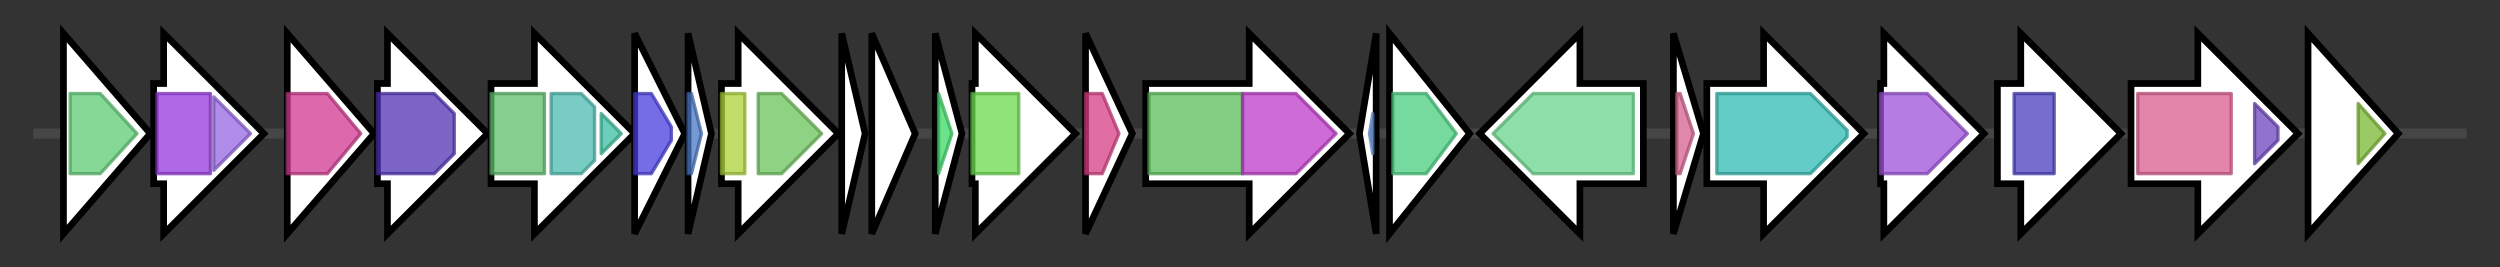 <svg version="1.1" baseProfile="full" xmlns="http://www.w3.org/2000/svg" width="748.467" height="80">
	<rect width="100%" height="100%" fill="#333333" stroke="none"/>
	<g>
		<line x1="10" y1="40.0" x2="738.467" y2="40.0" style="stroke:rgb(70,70,70); stroke-width:3 "/>
		<g>
			<title> (ctg5_132)</title>
			<polygon class=" (ctg5_132)" points="19,10 45,40 19,70" fill="rgb(255,255,255)" fill-opacity="1.0" stroke="rgb(0,0,0)" stroke-width="2"  />
			<g>
				<title>FdhD-NarQ (PF02634)
"FdhD/NarQ family"</title>
				<polygon class="PF02634" points="21,28 30,28 41,40 30,52 21,52" stroke-linejoin="round" width="23" height="24" fill="rgb(94,203,116)" stroke="rgb(75,162,92)" stroke-width="1" opacity="0.75" />
			</g>
		</g>
		<g>
			<title> (ctg5_133)</title>
			<polygon class=" (ctg5_133)" points="46,25 49,25 49,10 79,40 49,70 49,55 46,55" fill="rgb(255,255,255)" fill-opacity="1.0" stroke="rgb(0,0,0)" stroke-width="2"  />
			<g>
				<title>Radical_SAM (PF04055)
"Radical SAM superfamily"</title>
				<rect class="PF04055" x="47" y="28" stroke-linejoin="round" width="16" height="24" fill="rgb(149,56,222)" stroke="rgb(119,44,177)" stroke-width="1" opacity="0.75" />
			</g>
			<g>
				<title>Mob_synth_C (PF06463)
"Molybdenum Cofactor Synthesis C"</title>
				<polygon class="PF06463" points="64,29 75,40 64,51" stroke-linejoin="round" width="12" height="24" fill="rgb(149,103,225)" stroke="rgb(119,82,180)" stroke-width="1" opacity="0.75" />
			</g>
		</g>
		<g>
			<title> (ctg5_134)</title>
			<polygon class=" (ctg5_134)" points="86,10 112,40 86,70" fill="rgb(255,255,255)" fill-opacity="1.0" stroke="rgb(0,0,0)" stroke-width="2"  />
			<g>
				<title>Form_Nir_trans (PF01226)
"Formate/nitrite transporter"</title>
				<polygon class="PF01226" points="86,28 98,28 108,40 98,52 86,52" stroke-linejoin="round" width="24" height="24" fill="rgb(206,55,143)" stroke="rgb(164,44,114)" stroke-width="1" opacity="0.75" />
			</g>
		</g>
		<g>
			<title> (ctg5_135)</title>
			<polygon class=" (ctg5_135)" points="113,25 116,25 116,10 146,40 116,70 116,55 113,55" fill="rgb(255,255,255)" fill-opacity="1.0" stroke="rgb(0,0,0)" stroke-width="2"  />
			<g>
				<title>ThiF (PF00899)
"ThiF family"</title>
				<polygon class="PF00899" points="113,28 130,28 136,34 136,46 130,52 113,52" stroke-linejoin="round" width="23" height="24" fill="rgb(82,50,180)" stroke="rgb(65,39,144)" stroke-width="1" opacity="0.75" />
			</g>
		</g>
		<g>
			<title> (ctg5_136)</title>
			<polygon class=" (ctg5_136)" points="147,25 160,25 160,10 190,40 160,70 160,55 147,55" fill="rgb(255,255,255)" fill-opacity="1.0" stroke="rgb(0,0,0)" stroke-width="2"  />
			<g>
				<title>MoeA_N (PF03453)
"MoeA N-terminal region (domain I and II)"</title>
				<rect class="PF03453" x="147" y="28" stroke-linejoin="round" width="16" height="24" fill="rgb(93,188,107)" stroke="rgb(74,150,85)" stroke-width="1" opacity="0.75" />
			</g>
			<g>
				<title>MoCF_biosynth (PF00994)
"Probable molybdopterin binding domain"</title>
				<polygon class="PF00994" points="165,28 174,28 178,32 178,48 174,52 165,52" stroke-linejoin="round" width="13" height="24" fill="rgb(75,187,175)" stroke="rgb(60,149,139)" stroke-width="1" opacity="0.75" />
			</g>
			<g>
				<title>MoeA_C (PF03454)
"MoeA C-terminal region (domain IV)"</title>
				<polygon class="PF03454" points="180,34 186,40 180,46" stroke-linejoin="round" width="7" height="24" fill="rgb(59,190,161)" stroke="rgb(47,152,128)" stroke-width="1" opacity="0.75" />
			</g>
		</g>
		<g>
			<title> (ctg5_137)</title>
			<polygon class=" (ctg5_137)" points="190,10 205,40 190,70" fill="rgb(255,255,255)" fill-opacity="1.0" stroke="rgb(0,0,0)" stroke-width="2"  />
			<g>
				<title>MoaE (PF02391)
"MoaE protein"</title>
				<polygon class="PF02391" points="190,28 195,28 201,38 201,42 195,52 190,52" stroke-linejoin="round" width="11" height="24" fill="rgb(70,60,221)" stroke="rgb(56,48,176)" stroke-width="1" opacity="0.75" />
			</g>
		</g>
		<g>
			<title> (ctg5_138)</title>
			<polygon class=" (ctg5_138)" points="206,10 213,40 206,70" fill="rgb(255,255,255)" fill-opacity="1.0" stroke="rgb(0,0,0)" stroke-width="2"  />
			<g>
				<title>ThiS (PF02597)
"ThiS family"</title>
				<polygon class="PF02597" points="206,28 207,28 210,40 207,52 206,52" stroke-linejoin="round" width="7" height="24" fill="rgb(73,117,196)" stroke="rgb(58,93,156)" stroke-width="1" opacity="0.75" />
			</g>
		</g>
		<g>
			<title> (ctg5_139)</title>
			<polygon class=" (ctg5_139)" points="216,25 221,25 221,10 251,40 221,70 221,55 216,55" fill="rgb(255,255,255)" fill-opacity="1.0" stroke="rgb(0,0,0)" stroke-width="2"  />
			<g>
				<title>FeS_assembly_P (PF01883)
"Iron-sulfur cluster assembly protein"</title>
				<rect class="PF01883" x="216" y="28" stroke-linejoin="round" width="7" height="24" fill="rgb(171,209,57)" stroke="rgb(136,167,45)" stroke-width="1" opacity="0.75" />
			</g>
			<g>
				<title>ParA (PF10609)
"NUBPL iron-transfer P-loop NTPase"</title>
				<polygon class="PF10609" points="227,28 234,28 246,40 234,52 227,52" stroke-linejoin="round" width="23" height="24" fill="rgb(107,194,90)" stroke="rgb(85,155,72)" stroke-width="1" opacity="0.75" />
			</g>
		</g>
		<g>
			<title> (ctg5_140)</title>
			<polygon class=" (ctg5_140)" points="252,10 259,40 252,70" fill="rgb(255,255,255)" fill-opacity="1.0" stroke="rgb(0,0,0)" stroke-width="2"  />
		</g>
		<g>
			<title> (ctg5_141)</title>
			<polygon class=" (ctg5_141)" points="261,10 274,40 261,70" fill="rgb(255,255,255)" fill-opacity="1.0" stroke="rgb(0,0,0)" stroke-width="2"  />
		</g>
		<g>
			<title> (ctg5_142)</title>
			<polygon class=" (ctg5_142)" points="280,10 288,40 280,70" fill="rgb(255,255,255)" fill-opacity="1.0" stroke="rgb(0,0,0)" stroke-width="2"  />
			<g>
				<title>DUF1294 (PF06961)
"Protein of unknown function (DUF1294)"</title>
				<polygon class="PF06961" points="281,28 281,28 285,40 281,52 281,52" stroke-linejoin="round" width="5" height="24" fill="rgb(60,216,103)" stroke="rgb(47,172,82)" stroke-width="1" opacity="0.75" />
			</g>
		</g>
		<g>
			<title> (ctg5_143)</title>
			<polygon class=" (ctg5_143)" points="291,25 292,25 292,10 322,40 292,70 292,55 291,55" fill="rgb(255,255,255)" fill-opacity="1.0" stroke="rgb(0,0,0)" stroke-width="2"  />
			<g>
				<title>EamA (PF00892)
"EamA-like transporter family"</title>
				<rect class="PF00892" x="291" y="28" stroke-linejoin="round" width="14" height="24" fill="rgb(105,217,77)" stroke="rgb(84,173,61)" stroke-width="1" opacity="0.75" />
			</g>
		</g>
		<g>
			<title> (ctg5_144)</title>
			<polygon class=" (ctg5_144)" points="325,10 339,40 325,70" fill="rgb(255,255,255)" fill-opacity="1.0" stroke="rgb(0,0,0)" stroke-width="2"  />
			<g>
				<title>DUF212 (PF02681)
"Divergent PAP2 family"</title>
				<polygon class="PF02681" points="325,28 330,28 335,40 330,52 325,52" stroke-linejoin="round" width="13" height="24" fill="rgb(215,62,131)" stroke="rgb(172,49,104)" stroke-width="1" opacity="0.75" />
			</g>
		</g>
		<g>
			<title> (ctg5_145)</title>
			<polygon class=" (ctg5_145)" points="343,25 374,25 374,10 404,40 374,70 374,55 343,55" fill="rgb(255,255,255)" fill-opacity="1.0" stroke="rgb(0,0,0)" stroke-width="2"  />
			<g>
				<title>SQHop_cyclase_N (PF13249)
"Squalene-hopene cyclase N-terminal domain"</title>
				<rect class="PF13249" x="344" y="28" stroke-linejoin="round" width="28" height="24" fill="rgb(88,190,89)" stroke="rgb(70,152,71)" stroke-width="1" opacity="0.75" />
			</g>
			<g>
				<title>SQHop_cyclase_C (PF13243)
"Squalene-hopene cyclase C-terminal domain"</title>
				<polygon class="PF13243" points="372,28 388,28 400,40 388,52 372,52" stroke-linejoin="round" width="31" height="24" fill="rgb(191,58,201)" stroke="rgb(152,46,160)" stroke-width="1" opacity="0.75" />
			</g>
		</g>
		<g>
			<title> (ctg5_146)</title>
			<polygon class=" (ctg5_146)" points="407,40 412,10 412,70" fill="rgb(255,255,255)" fill-opacity="1.0" stroke="rgb(0,0,0)" stroke-width="2"  />
			<g>
				<title>YfhD (PF14151)
"YfhD-like protein"</title>
				<polygon class="PF14151" points="410,40 411,34 411,46" stroke-linejoin="round" width="4" height="24" fill="rgb(104,151,223)" stroke="rgb(83,120,178)" stroke-width="1" opacity="0.75" />
			</g>
		</g>
		<g>
			<title> (ctg5_147)</title>
			<polygon class=" (ctg5_147)" points="416,10 440,40 416,70" fill="rgb(255,255,255)" fill-opacity="1.0" stroke="rgb(0,0,0)" stroke-width="2"  />
			<g>
				<title>adh_short_C2 (PF13561)
"Enoyl-(Acyl carrier protein) reductase"</title>
				<polygon class="PF13561" points="417,28 427,28 436,40 427,52 417,52" stroke-linejoin="round" width="23" height="24" fill="rgb(73,205,127)" stroke="rgb(58,164,101)" stroke-width="1" opacity="0.75" />
			</g>
		</g>
		<g>
			<title> (ctg5_148)</title>
			<polygon class=" (ctg5_148)" points="492,25 473,25 473,10 443,40 473,70 473,55 492,55" fill="rgb(255,255,255)" fill-opacity="1.0" stroke="rgb(0,0,0)" stroke-width="2"  />
			<g>
				<title>Aldedh (PF00171)
"Aldehyde dehydrogenase family"</title>
				<polygon class="PF00171" points="447,40 459,28 489,28 489,52 459,52" stroke-linejoin="round" width="46" height="24" fill="rgb(105,213,139)" stroke="rgb(84,170,111)" stroke-width="1" opacity="0.75" />
			</g>
		</g>
		<g>
			<title> (ctg5_149)</title>
			<polygon class=" (ctg5_149)" points="501,10 510,40 501,70" fill="rgb(255,255,255)" fill-opacity="1.0" stroke="rgb(0,0,0)" stroke-width="2"  />
			<g>
				<title>DUF997 (PF06196)
"Protein of unknown function (DUF997)"</title>
				<polygon class="PF06196" points="502,28 503,28 507,40 503,52 502,52" stroke-linejoin="round" width="7" height="24" fill="rgb(213,96,143)" stroke="rgb(170,76,114)" stroke-width="1" opacity="0.75" />
			</g>
		</g>
		<g>
			<title> (ctg5_150)</title>
			<polygon class=" (ctg5_150)" points="511,25 528,25 528,10 558,40 528,70 528,55 511,55" fill="rgb(255,255,255)" fill-opacity="1.0" stroke="rgb(0,0,0)" stroke-width="2"  />
			<g>
				<title>SSF (PF00474)
"Sodium:solute symporter family"</title>
				<polygon class="PF00474" points="514,28 542,28 553,39 553,41 542,52 514,52" stroke-linejoin="round" width="39" height="24" fill="rgb(49,186,178)" stroke="rgb(39,148,142)" stroke-width="1" opacity="0.75" />
			</g>
		</g>
		<g>
			<title> (ctg5_151)</title>
			<polygon class=" (ctg5_151)" points="563,25 564,25 564,10 594,40 564,70 564,55 563,55" fill="rgb(255,255,255)" fill-opacity="1.0" stroke="rgb(0,0,0)" stroke-width="2"  />
			<g>
				<title>IU_nuc_hydro (PF01156)
"Inosine-uridine preferring nucleoside hydrolase"</title>
				<polygon class="PF01156" points="563,28 577,28 589,40 577,52 563,52" stroke-linejoin="round" width="29" height="24" fill="rgb(156,80,217)" stroke="rgb(124,64,173)" stroke-width="1" opacity="0.75" />
			</g>
		</g>
		<g>
			<title> (ctg5_152)</title>
			<polygon class=" (ctg5_152)" points="598,25 605,25 605,10 635,40 605,70 605,55 598,55" fill="rgb(255,255,255)" fill-opacity="1.0" stroke="rgb(0,0,0)" stroke-width="2"  />
			<g>
				<title>Beta-lactamase2 (PF13354)
"Beta-lactamase enzyme family"</title>
				<rect class="PF13354" x="603" y="28" stroke-linejoin="round" width="12" height="24" fill="rgb(72,61,190)" stroke="rgb(57,48,152)" stroke-width="1" opacity="0.75" />
			</g>
		</g>
		<g>
			<title> (ctg5_153)</title>
			<polygon class=" (ctg5_153)" points="638,25 658,25 658,10 688,40 658,70 658,55 638,55" fill="rgb(255,255,255)" fill-opacity="1.0" stroke="rgb(0,0,0)" stroke-width="2"  />
			<g>
				<title>Lyase_1 (PF00206)
"Lyase"</title>
				<rect class="PF00206" x="640" y="28" stroke-linejoin="round" width="28" height="24" fill="rgb(217,92,141)" stroke="rgb(173,73,112)" stroke-width="1" opacity="0.75" />
			</g>
			<g>
				<title>ASL_C2 (PF14698)
"Argininosuccinate lyase C-terminal"</title>
				<polygon class="PF14698" points="675,31 682,38 682,42 675,49" stroke-linejoin="round" width="7" height="24" fill="rgb(107,69,187)" stroke="rgb(85,55,149)" stroke-width="1" opacity="0.75" />
			</g>
		</g>
		<g>
			<title> (ctg5_154)</title>
			<polygon class=" (ctg5_154)" points="691,10 718,40 691,70" fill="rgb(255,255,255)" fill-opacity="1.0" stroke="rgb(0,0,0)" stroke-width="2"  />
			<g>
				<title>Acetyltransf_1 (PF00583)
"Acetyltransferase (GNAT) family"</title>
				<polygon class="PF00583" points="706,31 714,40 706,49" stroke-linejoin="round" width="11" height="24" fill="rgb(121,183,50)" stroke="rgb(96,146,39)" stroke-width="1" opacity="0.75" />
			</g>
		</g>
	</g>
</svg>
